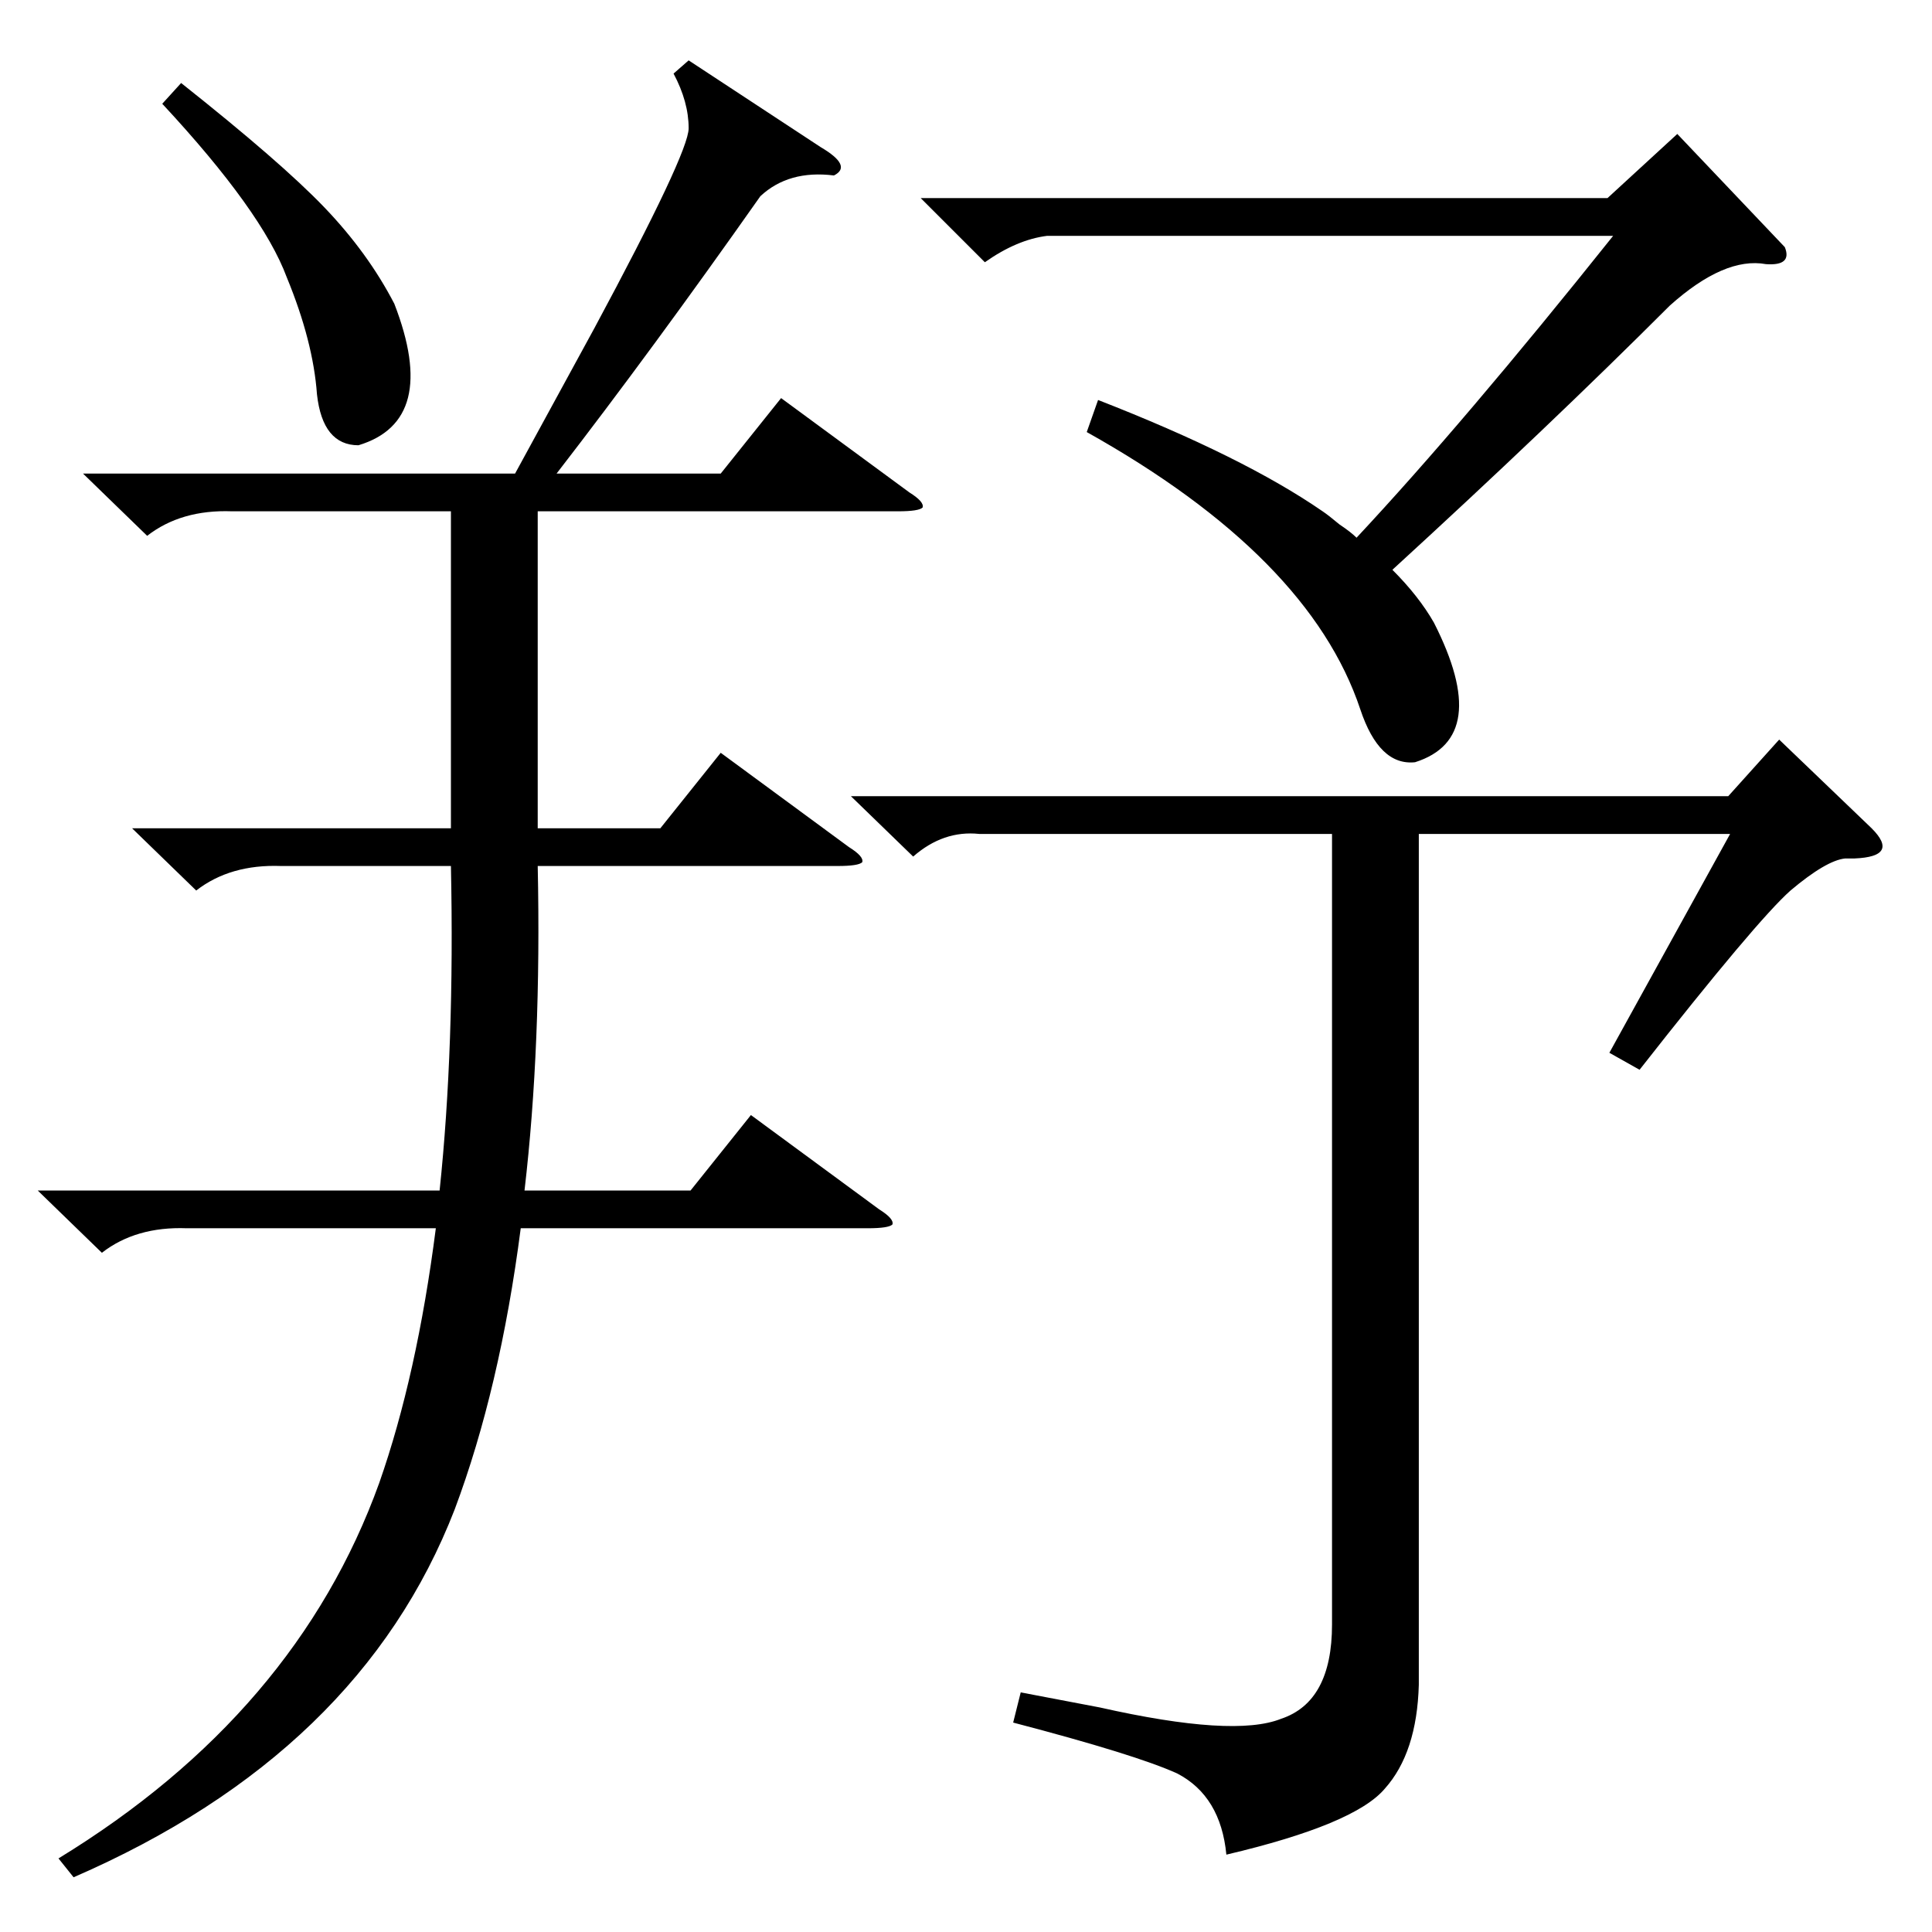 <?xml version="1.0" standalone="no"?>
<!DOCTYPE svg PUBLIC "-//W3C//DTD SVG 1.1//EN" "http://www.w3.org/Graphics/SVG/1.1/DTD/svg11.dtd" >
<svg xmlns="http://www.w3.org/2000/svg" xmlns:xlink="http://www.w3.org/1999/xlink" version="1.1" viewBox="0 -205 1024 1024">
  <g transform="matrix(1 0 0 -1 0 819)">
   <path fill="currentColor"
d="M365 992l70 -46q17 -10 7 -15q-24 3 -39 -11q-57 -81 -108 -147h87l32 40l68 -50q8 -5 7 -8q-2 -2 -13 -2h-191v-168h65l32 40l68 -50q8 -5 7 -8q-2 -2 -13 -2h-159q2 -95 -7 -172h88l32 40l68 -50q8 -5 7 -8q-2 -2 -13 -2h-184q-11 -85 -35 -149q-50 -129 -202 -195
l-8 10q126 77 170 199q20 57 30 135h-132q-27 1 -45 -13l-34 33h213q8 76 6 172h-90q-27 1 -45 -13l-34 33h169v168h-116q-27 1 -45 -13l-34 33h229l42 77q50 93 50 106q0 14 -8 29zM992 585q15 -15 -9 -16h-5q-10 -1 -29 -17q-18 -16 -80 -95l-16 9l64 116h-165v-451
q-1 -36 -18 -55q-16 -19 -84 -35q-3 31 -26 43q-22 10 -87 27l4 16l42 -8q71 -16 96 -6q27 9 27 50v419h-187q-19 2 -35 -12l-33 32h465l27 30zM576 795l6 17q77 -30 119 -59q3 -2 9 -7q6 -4 9 -7q57 61 136 160h-300q-16 -2 -33 -14l-34 34h364l37 34l57 -60q4 -10 -10 -9
q-22 4 -51 -22q-64 -64 -147 -140q14 -14 22 -28q31 -61 -10 -74q-19 -2 -29 28q-27 81 -145 147zM86 969l10 11q53 -42 76 -66t37 -51q24 -62 -19 -75q-19 0 -22 27q-2 28 -16 62q-13 35 -66 92z" />
  </g>

</svg>
